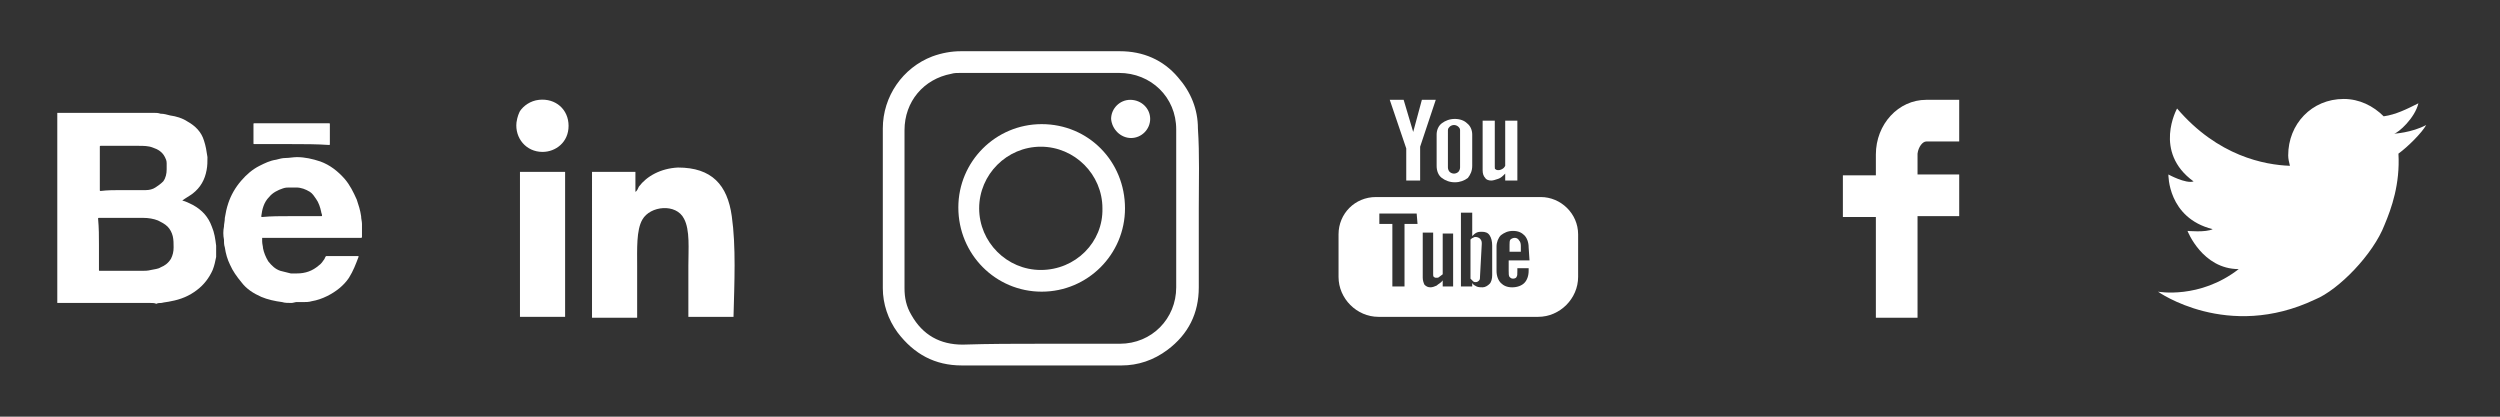 <?xml version="1.0" encoding="utf-8"?>
<!-- Generator: Adobe Illustrator 24.0.2, SVG Export Plug-In . SVG Version: 6.00 Build 0)  -->
<svg version="1.1" id="Capa_1" xmlns="http://www.w3.org/2000/svg" xmlns:xlink="http://www.w3.org/1999/xlink" x="0px" y="0px"
	 viewBox="0 0 288 48" style="enable-background:new 0 0 288 48;" xml:space="preserve">
<rect x="0" y="0" width="288" height="48" fill="#333333" stroke="none"/>
<style type="text/css">
	.st0{clip-path:url(#SVGID_2_);}
	.st1{fill:#FFFFFF;}
	.st2{clip-path:url(#SVGID_4_);fill:#FFFFFF;}
	.st3{clip-path:url(#SVGID_6_);fill:#FFFFFF;}
	.st4{clip-path:url(#SVGID_8_);}
	.st5{fill:none;}
</style>
<g>
	<g>
		<g>
			<g>
				<g>
					<g>
						<defs>
							<rect id="SVGID_1_" x="144" width="48" height="48"/>
						</defs>
						<clipPath id="SVGID_2_">
							<use xlink:href="#SVGID_1_"  style="overflow:visible;"/>
						</clipPath>
						<g class="st0">
							<g>
								<polygon class="st1" points="160.1,11.5 161.7,11.5 162.8,15.2 162.8,15.2 163.8,11.5 165.4,11.5 163.6,16.9 163.6,20.8 
									162,20.8 162,17.1 								"/>
								<path class="st1" d="M165.5,15.5c0-0.5,0.2-1,0.6-1.3s0.9-0.5,1.5-0.5s1.1,0.2,1.4,0.5c0.4,0.3,0.6,0.8,0.6,1.3v3.6
									c0,0.6-0.2,1-0.5,1.4c-0.4,0.3-0.9,0.5-1.5,0.5s-1.1-0.2-1.5-0.5s-0.6-0.8-0.6-1.4V15.5L165.5,15.5z M166.8,19.3
									c0,0.2,0.1,0.4,0.2,0.5s0.3,0.2,0.5,0.2s0.4-0.1,0.5-0.2s0.2-0.3,0.2-0.5V15c0-0.2-0.1-0.3-0.2-0.4
									c-0.1-0.1-0.3-0.2-0.5-0.2s-0.4,0.1-0.5,0.2c-0.1,0.1-0.2,0.2-0.2,0.4V19.3L166.8,19.3z"/>
								<path class="st1" d="M174.8,13.9v6.9h-1.4V20c-0.3,0.3-0.5,0.5-0.8,0.6s-0.6,0.2-0.8,0.2c-0.3,0-0.6-0.1-0.7-0.3
									c-0.2-0.2-0.3-0.5-0.3-0.9v-5.7h1.4v5.3c0,0.2,0,0.3,0.1,0.3c0.1,0.1,0.2,0.1,0.3,0.1s0.2,0,0.4-0.1s0.3-0.2,0.4-0.4v-5.2
									L174.8,13.9L174.8,13.9z"/>
							</g>
							<g>
								<path class="st1" d="M170.7,28.1c0-0.2,0-0.4-0.2-0.6c-0.1-0.1-0.3-0.2-0.5-0.2c-0.1,0-0.2,0-0.3,0.1
									c-0.1,0-0.2,0.1-0.3,0.2v4.5c0.1,0.1,0.2,0.2,0.3,0.3s0.2,0.1,0.3,0.1c0.2,0,0.3-0.1,0.4-0.2c0.1-0.1,0.1-0.3,0.1-0.5l0,0
									L170.7,28.1L170.7,28.1L170.7,28.1z"/>
								<path class="st1" d="M174.5,27.4c-0.2,0-0.4,0.1-0.5,0.2s-0.1,0.4-0.1,0.6V29h1.3v-0.7c0-0.3-0.1-0.5-0.2-0.6
									C174.9,27.5,174.7,27.4,174.5,27.4z"/>
								<path class="st1" d="M177.5,22.7h-19c-2.4,0-4.3,1.9-4.3,4.3v4.9c0,2.5,2.1,4.6,4.6,4.6h18.4c2.5,0,4.6-2.1,4.6-4.6V27
									C181.8,24.6,179.8,22.7,177.5,22.7z M163.3,25.8h-1.5V33h-1.4v-7.2h-1.5v-1.2h4.3l0,0L163.3,25.8L163.3,25.8z M167.4,33
									h-1.2v-0.7c-0.2,0.3-0.5,0.4-0.7,0.6c-0.2,0.1-0.5,0.2-0.7,0.2c-0.3,0-0.5-0.1-0.7-0.3c-0.1-0.2-0.2-0.5-0.2-0.8v-5.2h1.2
									v4.8c0,0.1,0,0.3,0.1,0.3c0.1,0.1,0.1,0.1,0.3,0.1c0.1,0,0.2,0,0.3-0.1s0.3-0.2,0.4-0.3l0,0v-4.7h1.2L167.4,33L167.4,33z
									 M171.9,31.7c0,0.4-0.1,0.8-0.3,1s-0.5,0.4-0.8,0.4c-0.2,0-0.5,0-0.7-0.1s-0.4-0.2-0.5-0.4V33h-1.3v-8.5h1.3v2.7
									c0.2-0.2,0.3-0.3,0.5-0.4s0.4-0.1,0.6-0.1c0.4,0,0.7,0.1,0.9,0.4s0.3,0.7,0.3,1.2V31.7L171.9,31.7z M176.2,30h-2.4v1.2
									c0,0.3,0,0.6,0.1,0.7c0.1,0.1,0.2,0.2,0.4,0.2s0.4-0.1,0.4-0.2c0.1-0.1,0.1-0.3,0.1-0.7v-0.3h1.3v0.3c0,0.6-0.2,1.1-0.5,1.4
									c-0.3,0.3-0.8,0.5-1.4,0.5s-1-0.2-1.3-0.5s-0.5-0.8-0.5-1.4v-2.8c0-0.5,0.2-1,0.5-1.3c0.4-0.3,0.8-0.5,1.4-0.5
									s1,0.2,1.3,0.5s0.5,0.8,0.5,1.4L176.2,30L176.2,30z"/>
							</g>
						</g>
					</g>
				</g>
			</g>
		</g>
	</g>
</g>
<g>
	<g>
		<g>
			<g>
				<g>
					<g>
						<defs>
							<rect id="SVGID_3_" x="192" width="48" height="48"/>
						</defs>
						<clipPath id="SVGID_4_">
							<use xlink:href="#SVGID_3_"  style="overflow:visible;"/>
						</clipPath>
						<path class="st2" d="M221.9,16.3h3.8v-4.8h-3.8c-3.2,0-5.8,2.8-5.8,6.3v2.4h-3.8V25h3.8v11.6h4.8V24.9h4.8v-4.8h-4.8v-2.4
							C221,16.9,221.5,16.3,221.9,16.3z"/>
					</g>
				</g>
			</g>
		</g>
	</g>
</g>
<g>
	<g>
		<g>
			<g>
				<g>
					<g>
						<defs>
							<rect id="SVGID_5_" x="240" width="48" height="48"/>
						</defs>
						<clipPath id="SVGID_6_">
							<use xlink:href="#SVGID_5_"  style="overflow:visible;"/>
						</clipPath>
						<path class="st3" d="M275.8,15.4c0.5-0.1,2.4-1.8,2.8-3.5c-1.4,0.7-2.6,1.3-4,1.5c-1.2-1.2-2.8-2-4.6-2
							c-3.7,0-6.4,2.9-6.4,6.5c0,0.4,0.1,0.8,0.2,1.2c-2.9-0.1-8.3-1.1-13-6.6c0,0-2.8,5,1.9,8.4c-0.9,0.3-2.9-0.8-2.9-0.8
							s-0.1,5,5.1,6.3c-0.8,0.4-2.9,0.2-2.9,0.2s1.7,4.4,5.9,4.4c-4.5,3.5-9.3,2.6-9.3,2.6s8,5.7,18.1,0.9c2.7-1.1,6.7-5.2,8-8.6
							c0.8-1.9,1.8-4.7,1.6-8.2c1.1-0.8,2.7-2.4,3.2-3.3C277.8,15.3,275.8,15.4,275.8,15.4z"/>
					</g>
				</g>
			</g>
		</g>
	</g>
</g>
<g>
	<g>
		<g>
			<g>
				<g>
					<g>
						<defs>
							<rect id="SVGID_7_" x="48" width="48" height="48"/>
						</defs>
						<clipPath id="SVGID_8_">
							<use xlink:href="#SVGID_7_"  style="overflow:visible;"/>
						</clipPath>
						<g class="st4">
							<rect x="59.9" y="19.8" class="st1" width="5.2" height="16.7"/>
							<path class="st1" d="M62.5,17.5c-1.9,0-3.2-1.6-3-3.4c0.1-0.7,0.3-1.1,0.4-1.3c0.4-0.6,1.2-1.2,2.2-1.3
								c1.9-0.2,3.4,1.1,3.4,3S64,17.5,62.5,17.5z"/>
							<path class="st1" d="M84.5,36.5c-1.7,0-3.5,0-5.2,0c0-1.9,0-3.9,0-5.9c0-1.9,0.2-4.1-0.5-5.4c-0.9-1.8-3.9-1.5-4.8,0.1
								c-0.7,1.2-0.6,3.4-0.6,5.4s0,4,0,5.9c-1.7,0-5.2,0-5.2,0V19.8h5v2.3c0.2-0.1,0.3-0.4,0.4-0.6c0.9-1.2,2.5-2.1,4.5-2.2
								c3.9,0,5.7,2,6.2,5.6C84.8,28.4,84.6,32.6,84.5,36.5z"/>
						</g>
					</g>
				</g>
			</g>
		</g>
	</g>
</g>
<g>
	<rect class="st5" width="48" height="48"/>
	<g>
		<path class="st1" d="M17.3,34.9c-3.6,0-7.1,0-10.7,0v-0.1c0-7.2,0-14.5,0-21.7V13c3.5,0,6.9,0,10.4,0h0.1c0.2,0,0.4,0,0.6,0
			c0.3,0,0.5,0,0.8,0.1c0.4,0,0.7,0.1,1.1,0.2c0.7,0.1,1.4,0.3,2,0.7c0.9,0.5,1.6,1.2,1.9,2.2c0.2,0.6,0.3,1.2,0.4,1.9
			c0,0.5,0,1-0.1,1.5c-0.2,1.1-0.7,2-1.6,2.7c-0.4,0.3-0.8,0.5-1.2,0.8h-0.1l0,0H21c0.4,0.1,0.8,0.3,1.2,0.5
			c1.1,0.6,1.8,1.4,2.2,2.5c0.3,0.7,0.4,1.4,0.5,2.2c0,0.4,0,0.9,0,1.3c-0.1,0.5-0.2,1-0.4,1.5c-0.4,0.9-1,1.7-1.8,2.3
			c-0.9,0.7-1.9,1.1-3,1.3c-0.4,0.1-0.7,0.1-1.1,0.2c-0.2,0-0.4,0-0.6,0.1C17.8,34.9,17.6,34.9,17.3,34.9
			C17.4,34.9,17.4,34.9,17.3,34.9z M11.4,28.2c0,1,0,2,0,2.9c0,0.1,0,0.1,0.1,0.1l0,0c1.6,0,3.2,0,4.8,0c0.4,0,0.7,0,1.1-0.1
			s0.8-0.1,1.1-0.3c0.5-0.2,0.9-0.5,1.2-1c0.2-0.4,0.3-0.8,0.3-1.3c0-0.4,0-0.9-0.1-1.3s-0.3-0.8-0.6-1.1c-0.3-0.3-0.7-0.5-1.1-0.7
			c-0.5-0.2-1.1-0.3-1.7-0.3c-1.7,0-3.4,0-5.1,0c-0.1,0-0.1,0-0.1,0.1C11.4,26.3,11.4,27.2,11.4,28.2z M14,21.9c0.8,0,1.5,0,2.3,0
			c0.2,0,0.4,0,0.5,0c0.4,0,0.8-0.1,1.1-0.3c0.3-0.2,0.6-0.4,0.9-0.7c0.3-0.4,0.4-0.9,0.4-1.4c0-0.2,0-0.5,0-0.7
			c0-0.3-0.1-0.5-0.2-0.7c-0.3-0.6-0.8-0.9-1.4-1.1c-0.5-0.2-1.1-0.2-1.6-0.2c-1.5,0-3,0-4.4,0c-0.1,0-0.1,0-0.1,0.1
			c0,1.7,0,3.3,0,5c0,0.1,0,0.1,0.1,0.1C12.4,21.9,13.2,21.9,14,21.9z"/>
		<path class="st1" d="M33.6,34.9C33.5,34.9,33.5,34.9,33.6,34.9c-0.4,0-0.8,0-1.1-0.1c-0.8-0.1-1.7-0.3-2.4-0.6
			c-0.9-0.4-1.7-0.9-2.3-1.7c-0.5-0.6-1-1.3-1.3-2c-0.3-0.6-0.5-1.3-0.6-2c-0.1-0.3-0.1-0.6-0.1-0.9c-0.1-0.5-0.1-1,0-1.5
			c0-0.3,0.1-0.6,0.1-1c0.1-0.6,0.2-1.1,0.4-1.7c0.3-0.9,0.8-1.8,1.5-2.6c0.6-0.7,1.3-1.3,2.1-1.7c0.6-0.3,1.2-0.6,1.9-0.7
			c0.4-0.1,0.7-0.2,1.1-0.2s0.9-0.1,1.3-0.1c0.9,0,1.8,0.2,2.7,0.5c1.1,0.4,2,1.1,2.8,2c0.6,0.7,1,1.5,1.4,2.4
			c0.2,0.6,0.4,1.2,0.5,1.9c0,0.3,0.1,0.6,0.1,0.9c0,0.4,0,0.8,0,1.2c0,0.1,0,0.2,0,0.3c0,0,0,0.1-0.1,0.1c0,0,0,0-0.1,0
			c-3.7,0-7.5,0-11.2,0h-0.1c0,0.1,0,0.2,0,0.4c0,0.3,0.1,0.6,0.1,0.8c0.1,0.5,0.3,1,0.6,1.5c0.4,0.5,0.8,0.9,1.4,1.1
			c0.4,0.1,0.8,0.2,1.2,0.3c0.2,0,0.4,0,0.7,0c1,0,1.8-0.3,2.5-0.9c0.3-0.2,0.5-0.5,0.7-0.8c0-0.1,0.1-0.2,0.1-0.2
			c0-0.1,0.1-0.1,0.1-0.1c0.1,0,0.3,0,0.4,0c1.1,0,2.1,0,3.2,0h0.1c0,0,0,0,0,0.1c-0.3,0.8-0.6,1.6-1.1,2.4
			c-0.6,0.9-1.5,1.6-2.5,2.1c-0.6,0.3-1.2,0.5-1.8,0.6c-0.3,0.1-0.7,0.1-1,0.1c-0.2,0-0.5,0-0.7,0c0,0,0,0-0.1,0
			C33.7,34.9,33.6,34.9,33.6,34.9z M33.5,24.9c0.7,0,1.3,0,2,0c0.5,0,1,0,1.5,0c0.1,0,0.1,0,0.1-0.1S37,24.5,37,24.4
			c-0.1-0.5-0.3-1.1-0.6-1.5c-0.2-0.3-0.4-0.6-0.7-0.8c-0.5-0.3-1-0.5-1.6-0.5c-0.2,0-0.5,0-0.7,0c-0.3,0-0.5,0-0.8,0.1
			c-0.6,0.2-1.2,0.5-1.6,1c-0.6,0.6-0.8,1.4-0.9,2.2c0,0.1,0,0.1,0.1,0.1C31.2,24.9,32.3,24.9,33.5,24.9z"/>
		<path class="st1" d="M33.6,16.6c-1.4,0-2.9,0-4.3,0c-0.1,0-0.1,0-0.1-0.1c0-0.7,0-1.5,0-2.2c0-0.1,0-0.1,0.1-0.1
			c2.9,0,5.8,0,8.6,0c0.1,0,0.1,0,0.1,0.1c0,0.8,0,1.5,0,2.3c0,0.1,0,0.1-0.1,0.1C36.5,16.6,35,16.6,33.6,16.6z"/>
	</g>
</g>
<g>
	<rect x="96" class="st5" width="48" height="48"/>
	<g>
		<path class="st1" d="M138.1,24c0,3,0,6.1,0,9.1s-1.2,5.4-3.6,7.2c-1.6,1.2-3.4,1.8-5.3,1.8c-6.1,0-12.3,0-18.4,0
			c-3.1,0-5.5-1.3-7.4-3.8c-1.1-1.5-1.7-3.3-1.7-5.1c0-6.1,0-12.3,0-18.4c0-3.7,2.3-7,5.7-8.3c1.1-0.4,2.2-0.6,3.3-0.6
			c6.1,0,12.2,0,18.3,0c2.7,0,5,1,6.7,3c1.5,1.7,2.3,3.7,2.3,5.9C138.2,17.8,138.1,20.9,138.1,24z M119.9,39.6c3,0,6.1,0,9.1,0
			c3.7,0,6.5-2.9,6.5-6.5c0-6.1,0-12.1,0-18.2c0-3.7-2.9-6.5-6.6-6.5c-6.1,0-12.1,0-18.2,0c-0.4,0-0.8,0-1.1,0.1
			c-3.2,0.6-5.4,3.2-5.4,6.5c0,2.6,0,5.1,0,7.7c0,3.5,0,7,0,10.5c0,1.1,0.2,2.1,0.8,3.1c1.3,2.3,3.3,3.4,5.9,3.4
			C114,39.6,117,39.6,119.9,39.6z"/>
		<path class="st1" d="M120,33.6c-5.3,0-9.6-4.3-9.6-9.7c0-5.3,4.3-9.6,9.6-9.6c5.4,0,9.6,4.3,9.6,9.7
			C129.6,29.3,125.3,33.6,120,33.6z M127,24c0-3.9-3.2-7.1-7.1-7.1s-7.1,3.2-7.1,7.1s3.2,7.1,7.1,7.1C123.9,31.1,127.1,27.9,127,24z
			"/>
		<path class="st1" d="M132.5,13.7c0,1.2-1,2.2-2.2,2.2s-2.2-1-2.3-2.2c0-1.2,1-2.2,2.2-2.2C131.5,11.5,132.5,12.5,132.5,13.7z"/>
	</g>
</g>
</svg>
